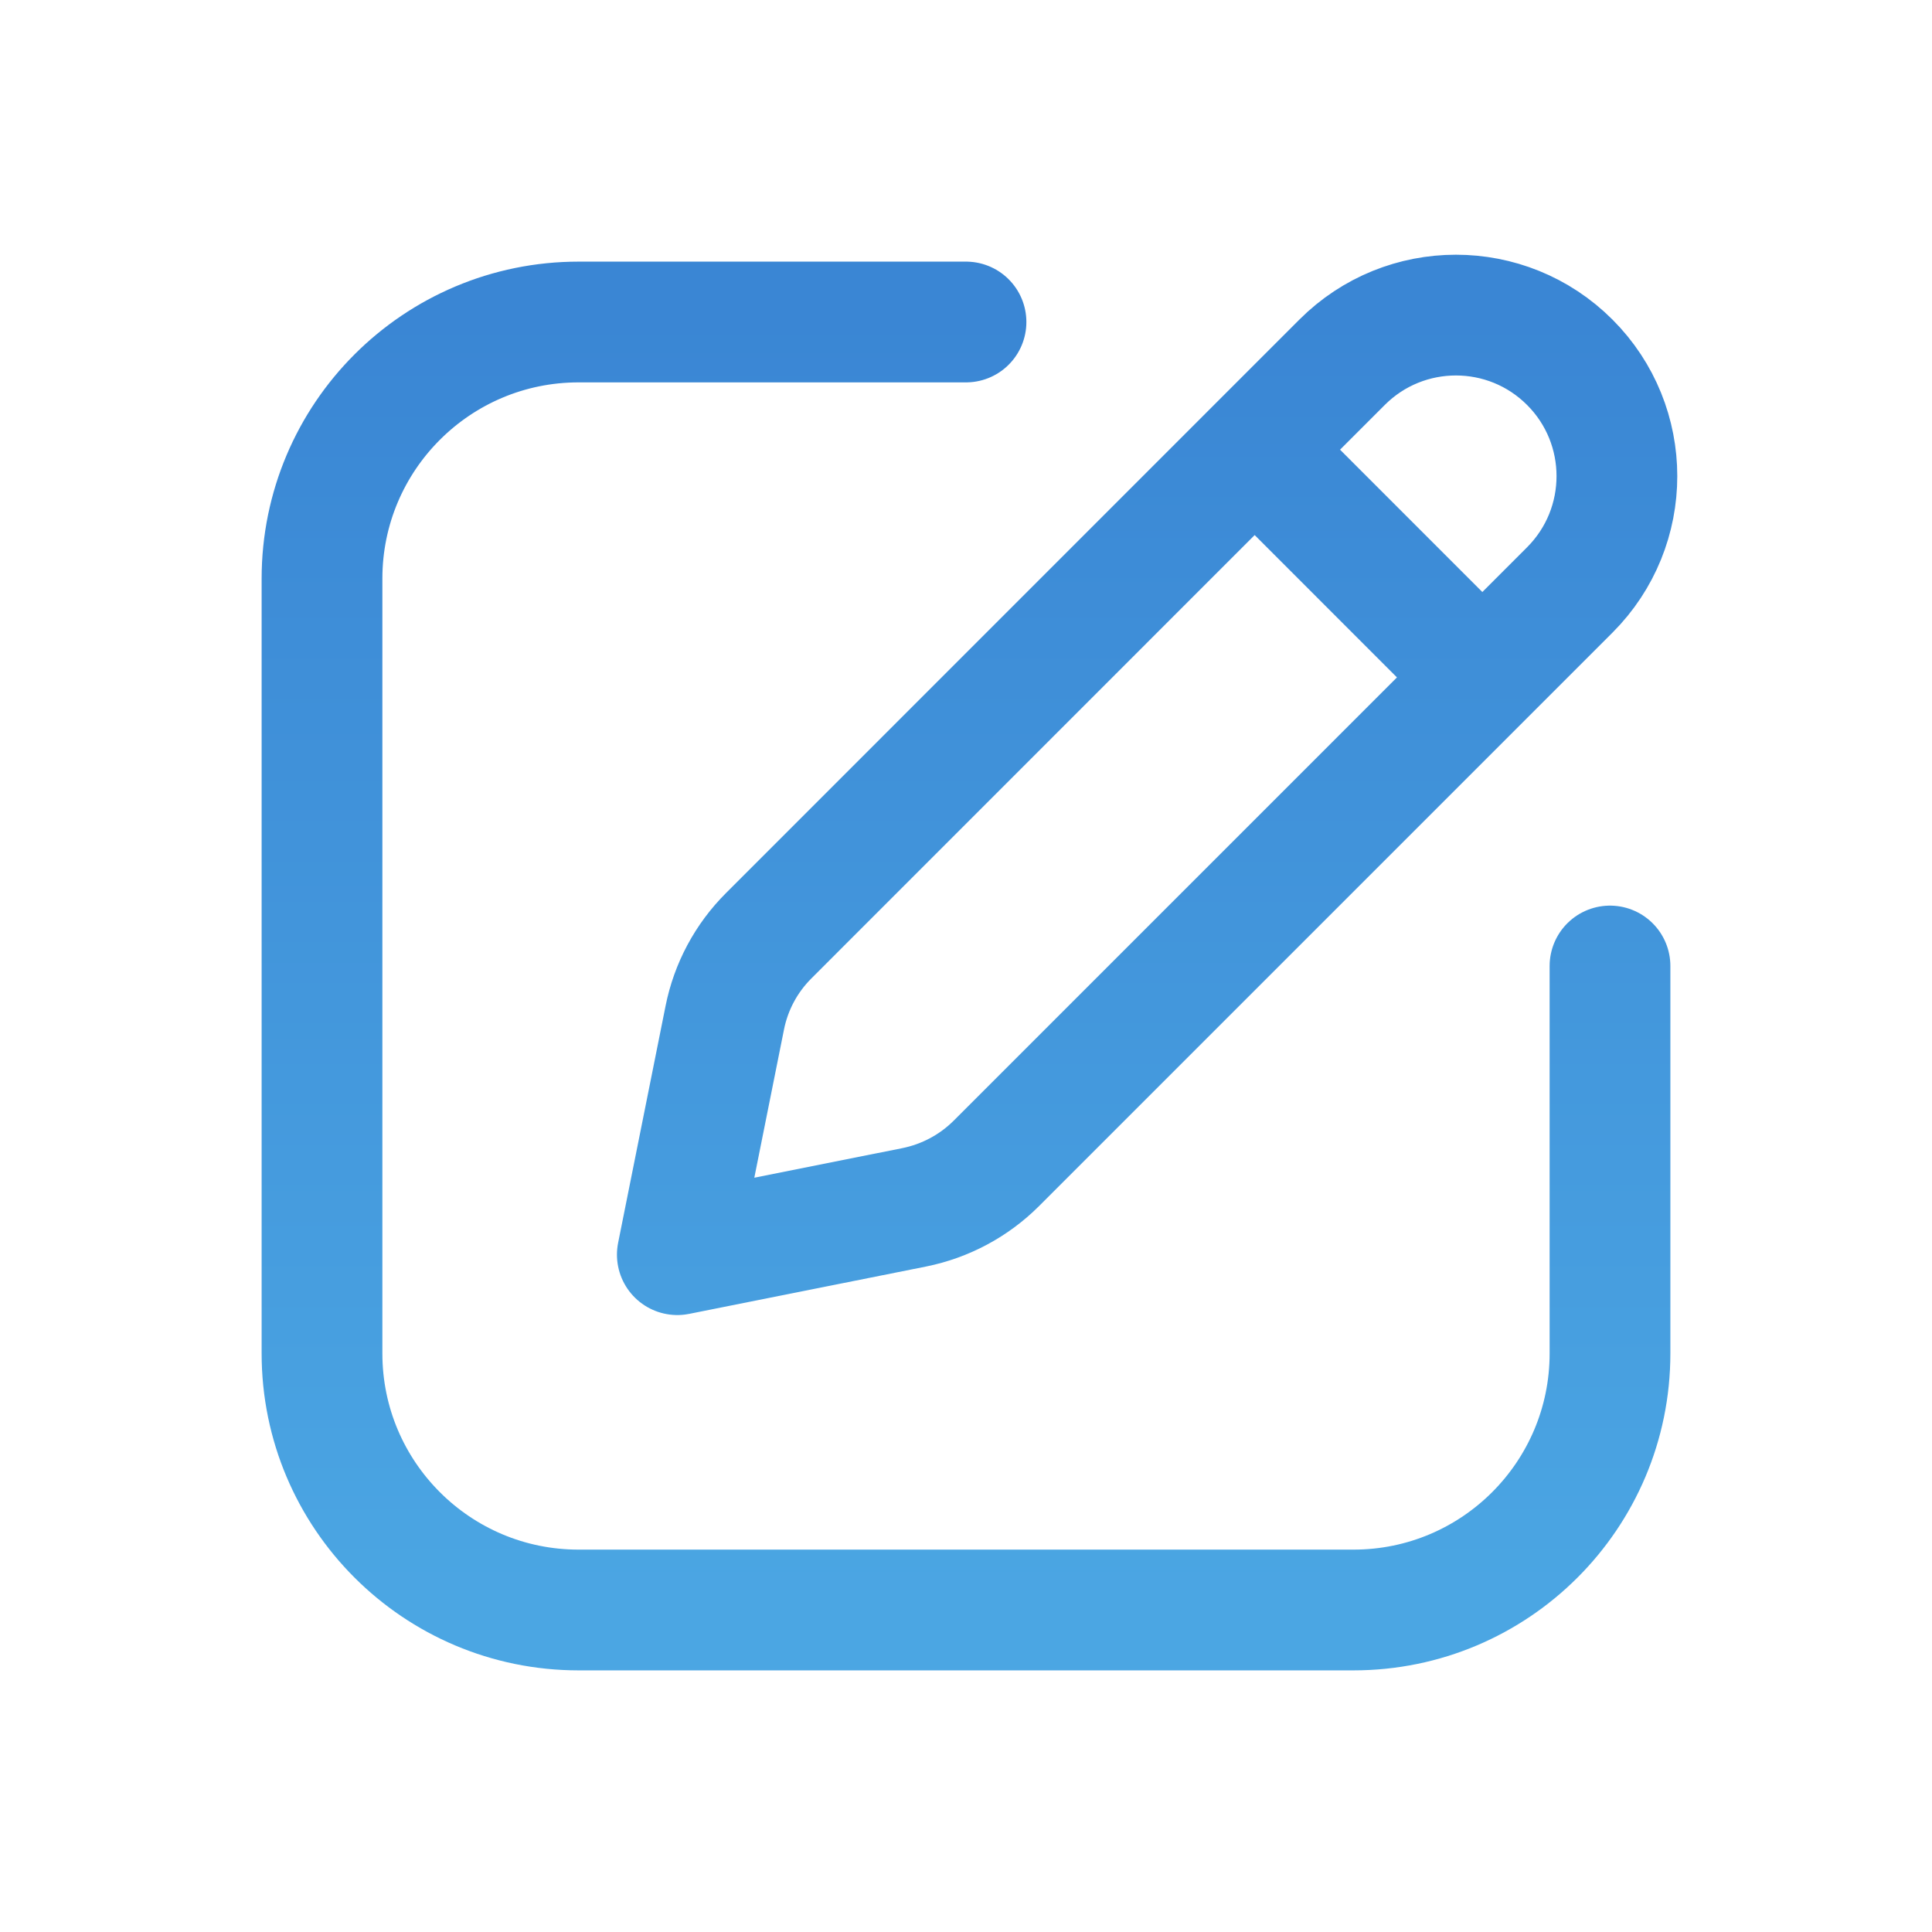 <svg width="24" height="24" viewBox="0 0 24 24" fill="none" xmlns="http://www.w3.org/2000/svg">
    <defs>
        <linearGradient id="paint0_linear_2723_138003" x1="12.043" y1="3.915" x2="12.043" y2="20" gradientUnits="userSpaceOnUse">
            <stop stop-color="#3A86D4"/>
            <stop offset="1" stop-color="#4BA6E3"/>
        </linearGradient>
    </defs>
<path d="M12 4H7.188C5.427 4 4 5.427 4 7.188V16.813C4 18.573 5.427 20 7.188 20H16.813C18.573 20 20 18.573 20 16.813V12M18.414 8.415L19.5 7.329C20.281 6.548 20.281 5.281 19.5 4.5C18.719 3.719 17.453 3.719 16.672 4.5L15.586 5.586M18.414 8.415L12.378 14.451C12.099 14.73 11.743 14.92 11.356 14.998L8.414 15.586L9.003 12.645C9.08 12.257 9.27 11.902 9.55 11.623L15.586 5.586M18.414 8.415L15.586 5.586" stroke="url(#paint0_linear_2723_138003)" stroke-width="1.5" stroke-linecap="round" stroke-linejoin="round"/>
</svg>
